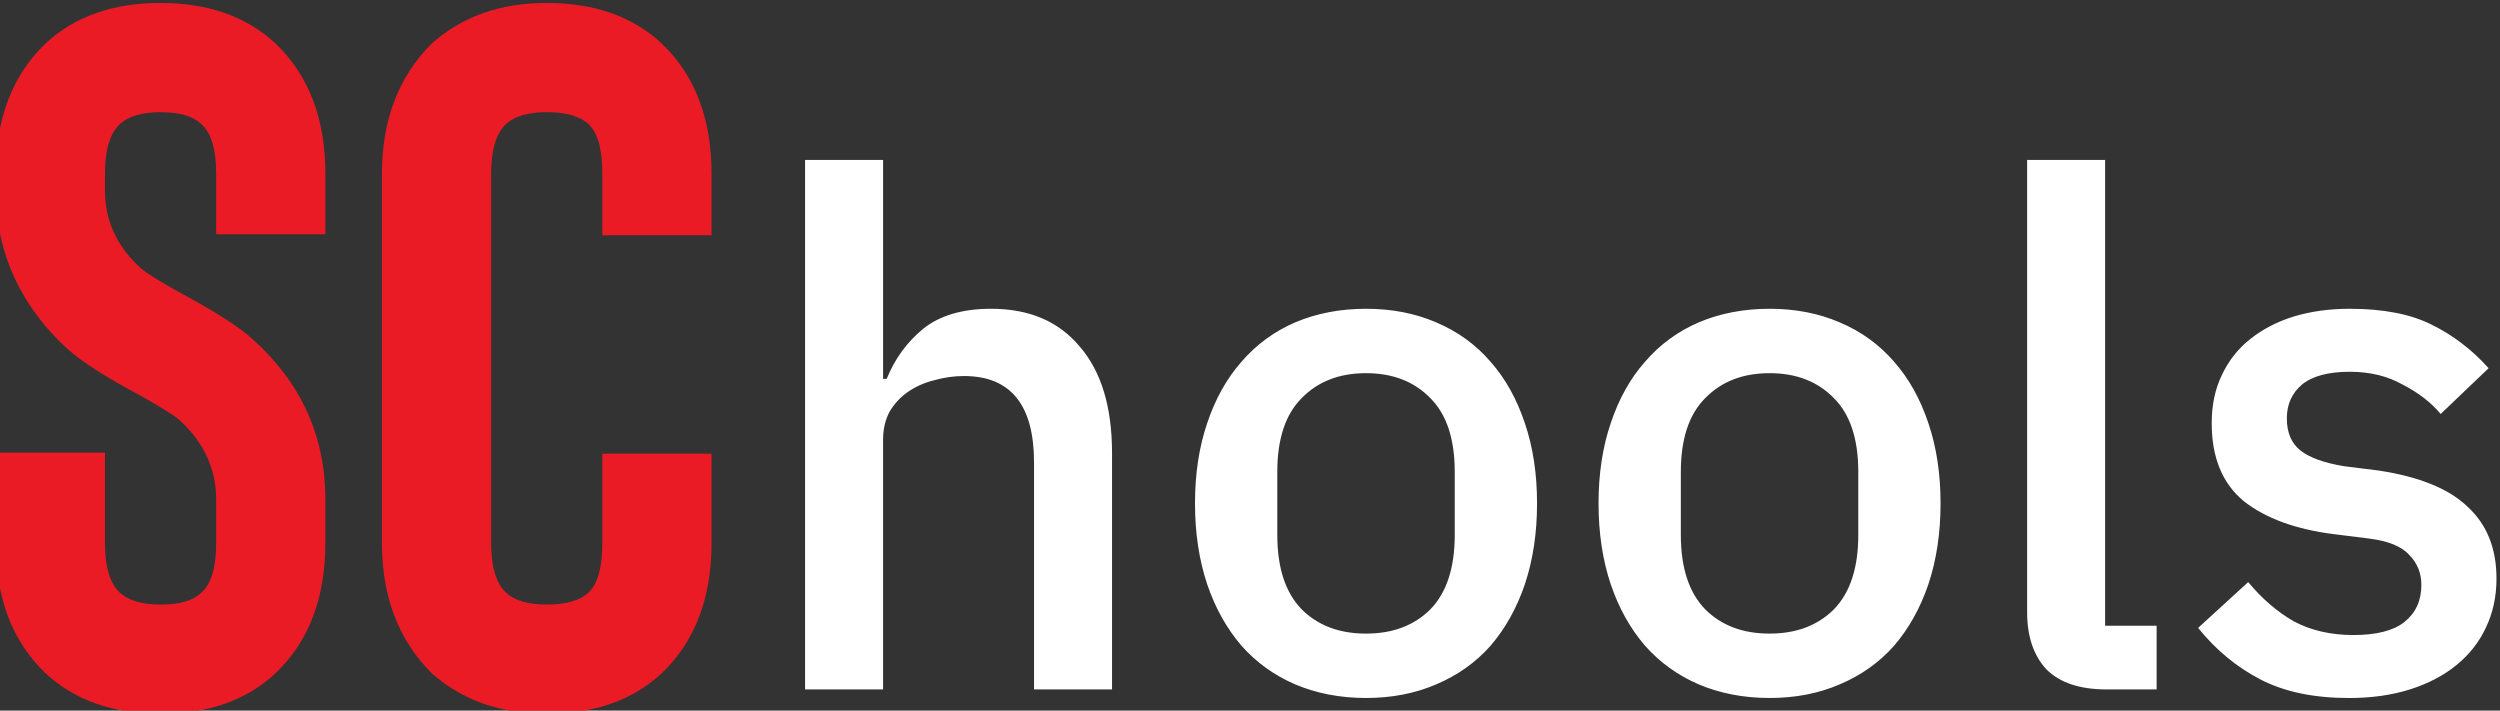 <?xml version="1.0" encoding="UTF-8" standalone="no"?>
<!-- Created with Inkscape (http://www.inkscape.org/) -->

<svg
   width="251.052mm"
   height="71.361mm"
   viewBox="0 0 251.052 71.361"
   version="1.1"
   id="svg1"
   xml:space="preserve"
   inkscape:version="1.4.2 (ebf0e94, 2025-05-08)"
   sodipodi:docname="logo-Light.svg"
   inkscape:export-filename="LuxSCale.png"
   inkscape:export-xdpi="72"
   inkscape:export-ydpi="72"
   xmlns:inkscape="http://www.inkscape.org/namespaces/inkscape"
   xmlns:sodipodi="http://sodipodi.sourceforge.net/DTD/sodipodi-0.dtd"
   xmlns="http://www.w3.org/2000/svg"
   xmlns:svg="http://www.w3.org/2000/svg"><rect x="0" y="0" width="251.052" height="71.361" fill="#333333" stroke="none"/><sodipodi:namedview
     id="namedview1"
     pagecolor="#ffffff"
     bordercolor="#000000"
     borderopacity="0.25"
     inkscape:showpageshadow="2"
     inkscape:pageopacity="0.0"
     inkscape:pagecheckerboard="0"
     inkscape:deskcolor="#d1d1d1"
     inkscape:document-units="mm"
     inkscape:zoom="0.73584456"
     inkscape:cx="717.54285"
     inkscape:cy="203.16791"
     inkscape:window-width="1920"
     inkscape:window-height="1048"
     inkscape:window-x="0"
     inkscape:window-y="0"
     inkscape:window-maximized="1"
     inkscape:current-layer="layer1" /><defs
     id="defs1"><linearGradient
       id="paint0_linear_958_15881"
       x1="-57.405"
       y1="130.441"
       x2="354.97"
       y2="30.369"
       gradientUnits="userSpaceOnUse"
       gradientTransform="translate(711.201,321.498)"><stop
         stop-color="#439DDF"
         id="stop1" /><stop
         offset="0.524"
         stop-color="#4F87ED"
         id="stop2" /><stop
         offset="0.781"
         stop-color="#9476C5"
         id="stop3" /><stop
         offset="0.888"
         stop-color="#BC688E"
         id="stop4" /><stop
         offset="1"
         stop-color="#D6645D"
         id="stop5" /></linearGradient></defs><g
     inkscape:label="Layer 1"
     inkscape:groupmode="layer"
     id="layer1"
     transform="translate(225.823,-177.024)"><g
       inkscape:label="Layer 1"
       id="layer1-5"
       transform="matrix(1.497,0,0,1.497,1236.148,-841.158)"
       style="stroke-width:0.668"><path
         id="text7"
         style="font-weight:500;font-size:47.996px;line-height:1.25;font-family:'IBM Plex Sans Arabic';-inkscape-font-specification:'IBM Plex Sans Arabic Medium';letter-spacing:0px;stroke-width:0.177;fill:#ffffff"
         d="m -922.595,690.878 v 35.517 h 5.232 v -16.75 c 0,-0.704 0.144,-1.328 0.432,-1.872 0.32,-0.544 0.736,-0.992 1.247,-1.344 0.512,-0.352 1.088,-0.608 1.728,-0.768 0.672,-0.192 1.344,-0.288 2.016,-0.288 3.136,0 4.704,1.936 4.704,5.807 v 15.215 h 5.232 v -15.838 c 0,-3.104 -0.72,-5.488 -2.16,-7.152 -1.408,-1.696 -3.392,-2.544 -5.952,-2.544 -1.92,0 -3.44,0.448 -4.559,1.344 -1.088,0.896 -1.904,2.016 -2.448,3.36 h -0.24 v -14.687 z m 81.977,0 v 30.334 c 0,1.632 0.432,2.912 1.296,3.84 0.896,0.896 2.24,1.344 4.032,1.344 h 3.359 v -4.272 h -3.456 v -31.245 z m -44.348,9.983 c -1.728,0 -3.312,0.304 -4.752,0.912 -1.408,0.608 -2.608,1.488 -3.6,2.64 -0.992,1.12 -1.76,2.496 -2.304,4.127 -0.544,1.6 -0.816,3.392 -0.816,5.375 0,1.984 0.272,3.792 0.816,5.424 0.544,1.6 1.312,2.975 2.304,4.127 0.992,1.12 2.192,1.984 3.6,2.592 1.44,0.608 3.024,0.912 4.752,0.912 1.728,0 3.296,-0.304 4.704,-0.912 1.44,-0.608 2.656,-1.472 3.648,-2.592 0.992,-1.152 1.76,-2.528 2.304,-4.127 0.544,-1.632 0.816,-3.44 0.816,-5.424 0,-1.984 -0.272,-3.776 -0.816,-5.375 -0.544,-1.632 -1.312,-3.007 -2.304,-4.127 -0.992,-1.152 -2.208,-2.032 -3.648,-2.64 -1.408,-0.608 -2.976,-0.912 -4.704,-0.912 z m 27.07,0 c -1.728,0 -3.312,0.304 -4.752,0.912 -1.408,0.608 -2.608,1.488 -3.6,2.64 -0.992,1.12 -1.76,2.496 -2.304,4.127 -0.544,1.6 -0.816,3.392 -0.816,5.375 0,1.984 0.272,3.792 0.816,5.424 0.544,1.6 1.312,2.975 2.304,4.127 0.992,1.12 2.192,1.984 3.6,2.592 1.44,0.608 3.024,0.912 4.752,0.912 1.728,0 3.296,-0.304 4.704,-0.912 1.44,-0.608 2.655,-1.472 3.647,-2.592 0.992,-1.152 1.76,-2.528 2.304,-4.127 0.544,-1.632 0.815,-3.44 0.815,-5.424 0,-1.984 -0.272,-3.776 -0.815,-5.375 -0.544,-1.632 -1.312,-3.007 -2.304,-4.127 -0.992,-1.152 -2.207,-2.032 -3.647,-2.64 -1.408,-0.608 -2.976,-0.912 -4.704,-0.912 z m 38.924,0 c -1.376,0 -2.64,0.176 -3.792,0.528 -1.12,0.352 -2.096,0.864 -2.928,1.536 -0.8,0.64 -1.424,1.44 -1.872,2.4 -0.448,0.928 -0.672,2 -0.672,3.216 0,2.304 0.72,4.048 2.16,5.232 1.472,1.152 3.488,1.888 6.048,2.208 l 2.304,0.288 c 1.312,0.16 2.224,0.528 2.736,1.104 0.544,0.544 0.816,1.215 0.816,2.015 0,1.056 -0.384,1.888 -1.152,2.496 -0.736,0.576 -1.872,0.864 -3.408,0.864 -1.504,0 -2.832,-0.304 -3.984,-0.912 -1.12,-0.64 -2.144,-1.52 -3.072,-2.64 l -3.36,3.072 c 1.184,1.472 2.576,2.624 4.176,3.456 1.6,0.832 3.583,1.248 5.951,1.248 1.504,0 2.864,-0.192 4.08,-0.576 1.216,-0.384 2.256,-0.927 3.12,-1.631 0.864,-0.704 1.52,-1.536 1.968,-2.496 0.48,-0.992 0.72,-2.096 0.72,-3.311 0,-2.016 -0.64,-3.616 -1.92,-4.8 -1.248,-1.216 -3.248,-2.032 -6,-2.448 l -2.304,-0.288 c -1.344,-0.224 -2.32,-0.576 -2.927,-1.056 -0.608,-0.48 -0.912,-1.2 -0.912,-2.16 0,-0.928 0.336,-1.68 1.008,-2.256 0.704,-0.576 1.776,-0.864 3.216,-0.864 1.344,0 2.528,0.288 3.552,0.864 1.056,0.544 1.904,1.2 2.544,1.968 l 3.215,-3.072 c -1.12,-1.248 -2.4,-2.224 -3.84,-2.928 -1.408,-0.704 -3.232,-1.056 -5.471,-1.056 z m -65.994,4.32 c 1.792,0 3.232,0.56 4.32,1.679 1.088,1.088 1.632,2.736 1.632,4.944 v 4.224 c 0,2.208 -0.544,3.872 -1.632,4.991 -1.088,1.088 -2.528,1.632 -4.32,1.632 -1.792,0 -3.232,-0.544 -4.32,-1.632 -1.088,-1.12 -1.632,-2.784 -1.632,-4.991 v -4.224 c 0,-2.208 0.544,-3.856 1.632,-4.944 1.088,-1.12 2.528,-1.679 4.32,-1.679 z m 27.07,0 c 1.792,0 3.232,0.56 4.32,1.679 1.088,1.088 1.632,2.736 1.632,4.944 v 4.224 c 0,2.208 -0.544,3.872 -1.632,4.991 -1.088,1.088 -2.528,1.632 -4.32,1.632 -1.792,0 -3.232,-0.544 -4.32,-1.632 -1.088,-1.12 -1.632,-2.784 -1.632,-4.991 v -4.224 c 0,-2.208 0.544,-3.856 1.632,-4.944 1.088,-1.12 2.528,-1.679 4.32,-1.679 z" /><path
         id="text8"
         style="font-weight:bold;font-size:66.596px;line-height:1.25;font-family:Bison;-inkscape-font-specification:'Bison Bold';letter-spacing:0px;fill:#eb1b26;stroke-width:0.177"
         d="m -965.83,680.346 c -3.197,0 -5.772,0.91 -7.725,2.731 -2.22,2.131 -3.33,5.039 -3.33,8.724 v 1.132 c 0,2.087 0.422,4.04 1.266,5.861 0.844,1.82 2.065,3.441 3.663,4.862 0.977,0.844 2.508,1.82 4.595,2.93 1.51,0.844 2.442,1.421 2.797,1.732 1.643,1.51 2.464,3.286 2.464,5.328 v 2.93 c 0,1.643 -0.333,2.752 -0.999,3.33 -0.533,0.533 -1.443,0.799 -2.731,0.799 -1.243,0 -2.153,-0.267 -2.731,-0.799 -0.666,-0.622 -0.999,-1.731 -0.999,-3.33 v -6.06 h -7.326 v 6.06 c 0,3.685 1.11,6.593 3.33,8.724 1.953,1.82 4.529,2.731 7.725,2.731 3.197,0 5.772,-0.91 7.725,-2.731 2.22,-2.131 3.33,-5.039 3.33,-8.724 v -2.93 c 0,-4.262 -1.643,-7.859 -4.928,-10.789 -0.888,-0.799 -2.486,-1.82 -4.795,-3.063 -1.288,-0.71 -2.153,-1.243 -2.597,-1.598 -1.643,-1.465 -2.464,-3.219 -2.464,-5.261 v -1.132 c 0,-1.598 0.333,-2.708 0.999,-3.33 0.577,-0.533 1.487,-0.799 2.731,-0.799 1.288,0 2.198,0.266 2.731,0.799 0.666,0.577 0.999,1.687 0.999,3.33 v 4.062 h 7.326 v -4.062 c 0,-3.685 -1.11,-6.593 -3.33,-8.724 -1.953,-1.82 -4.528,-2.731 -7.725,-2.731 z m 25.906,0 c -3.108,0 -5.683,0.91 -7.725,2.731 -2.22,2.22 -3.33,5.128 -3.33,8.724 v 24.774 c 0,3.596 1.11,6.504 3.33,8.724 2.042,1.82 4.617,2.731 7.725,2.731 3.197,0 5.772,-0.91 7.725,-2.731 2.22,-2.131 3.33,-5.039 3.33,-8.724 v -5.994 h -7.326 v 5.994 c 0,1.643 -0.311,2.752 -0.932,3.33 -0.577,0.533 -1.509,0.799 -2.797,0.799 -1.243,0 -2.153,-0.267 -2.731,-0.799 -0.666,-0.622 -0.999,-1.731 -0.999,-3.33 v -24.774 c 0,-1.598 0.333,-2.708 0.999,-3.33 0.577,-0.533 1.487,-0.799 2.731,-0.799 1.288,0 2.22,0.266 2.797,0.799 0.622,0.577 0.932,1.687 0.932,3.33 v 4.129 h 7.326 v -4.129 c 0,-3.685 -1.11,-6.593 -3.33,-8.724 -1.953,-1.82 -4.528,-2.731 -7.725,-2.731 z" /></g></g></svg>

